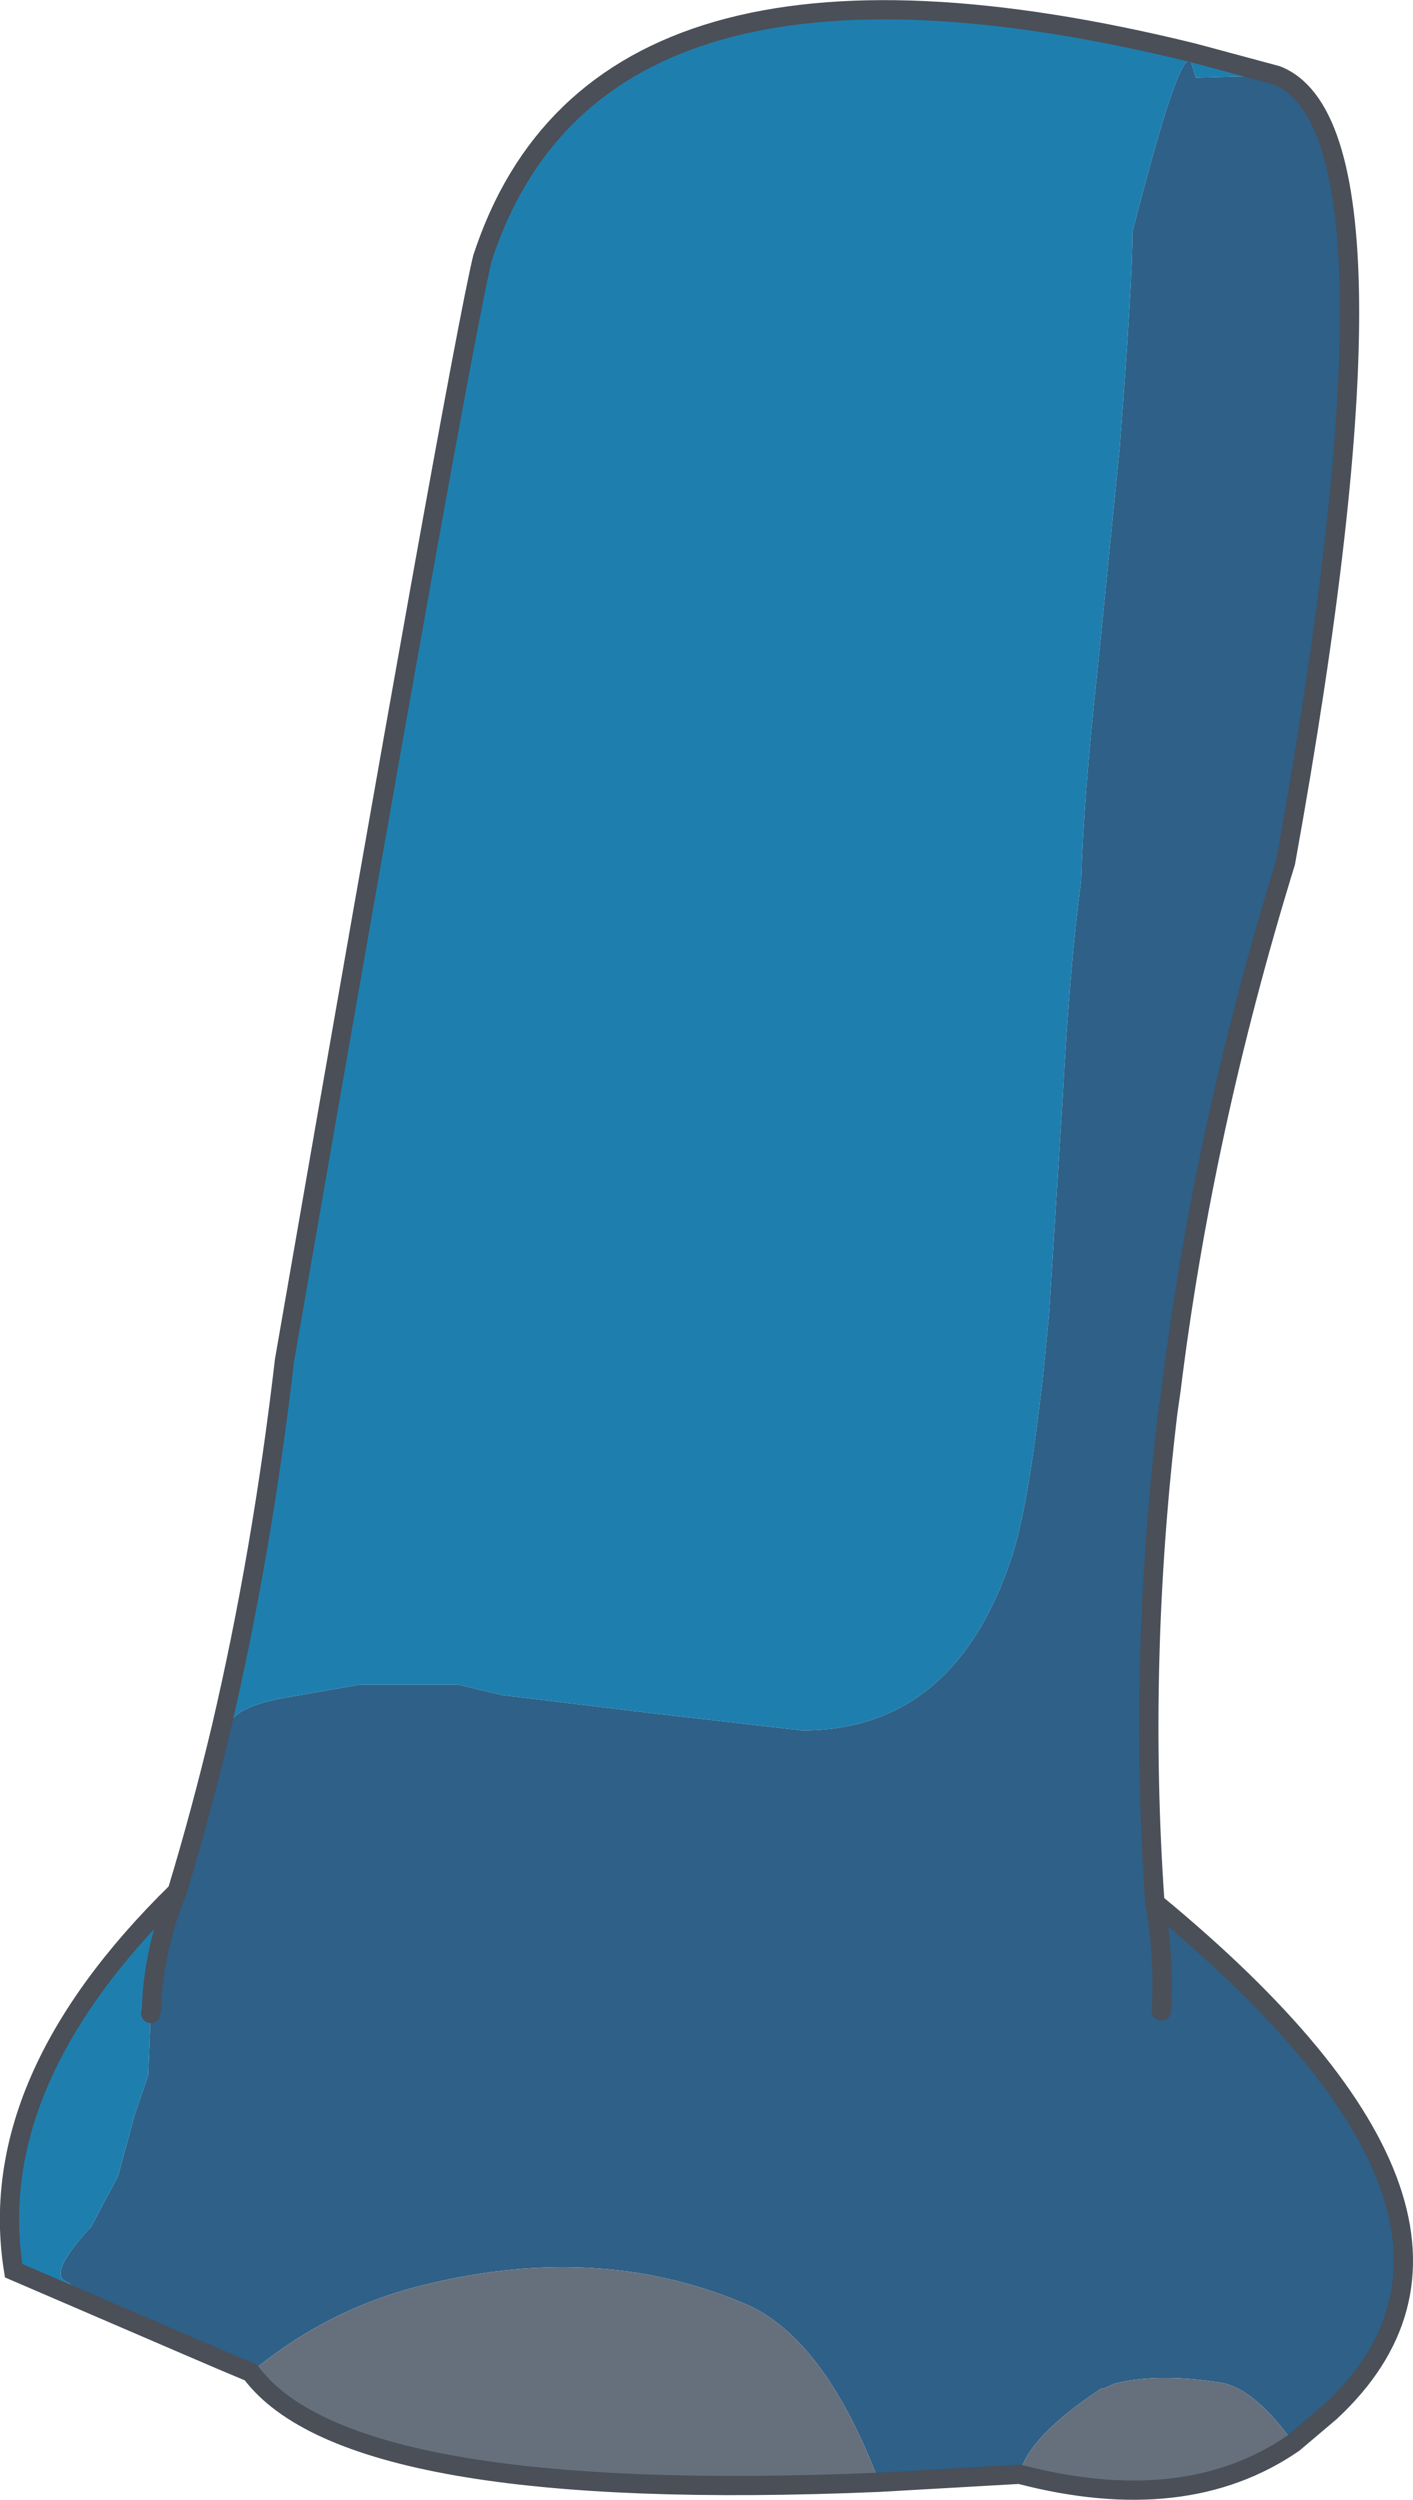 <?xml version="1.0" encoding="UTF-8" standalone="no"?>
<svg xmlns:xlink="http://www.w3.org/1999/xlink" height="155.95px" width="88.15px" xmlns="http://www.w3.org/2000/svg">
  <g transform="matrix(1.0, 0.0, 0.0, 1.0, 44.1, 77.95)">
    <path d="M-30.3 29.85 Q-27.75 18.95 -26.35 6.9 -15.5 -55.6 -14.0 -61.85 -6.85 -83.8 30.35 -74.65 L35.55 -73.25 30.5 -73.1 30.2 -74.1 Q29.85 -74.45 29.15 -72.5 28.35 -70.45 26.55 -63.5 26.55 -60.3 25.75 -50.0 L24.4 -36.45 Q23.5 -28.2 23.35 -23.0 22.65 -17.9 22.2 -9.5 L21.35 4.0 20.95 8.1 20.8 9.3 Q19.95 16.5 18.95 19.4 15.35 30.0 5.95 30.0 L-3.65 28.9 -12.75 27.8 -15.5 27.15 -21.7 27.15 -26.55 28.0 Q-29.85 28.65 -29.85 29.95 L-30.3 29.85 M-32.1 68.5 L-43.25 63.7 Q-45.15 51.9 -33.05 40.05 -34.3 43.1 -34.6 46.35 L-34.65 47.4 -34.7 47.5 -34.7 47.65 -34.85 51.5 -35.7 54.0 -36.75 57.85 -37.75 59.7 -38.4 60.95 Q-41.3 64.05 -39.8 64.45 L-39.35 65.0 -37.3 66.0 -33.15 67.5 -33.1 67.5 Q-32.55 68.05 -31.95 68.05 L-32.1 68.5" fill="#1e7fae" fill-rule="evenodd" stroke="none"/>
    <path d="M35.55 -73.25 Q44.35 -69.8 36.1 -24.15 30.95 -7.45 28.95 8.8 L28.75 10.2 Q26.9 25.7 27.95 40.75 51.85 60.45 38.9 72.5 L36.6 74.45 Q34.2 71.1 32.15 70.7 28.15 70.05 25.4 70.75 L24.75 71.05 24.6 71.05 Q20.05 74.05 19.5 76.4 L10.75 76.9 Q7.5 68.3 2.8 65.95 -6.4 61.85 -17.5 64.55 -23.6 66.0 -28.45 70.05 -30.25 69.3 -32.1 68.5 L-31.95 68.05 Q-32.55 68.05 -33.1 67.5 L-33.15 67.5 -37.3 66.0 -39.35 65.0 -39.8 64.45 Q-41.3 64.05 -38.4 60.95 L-37.75 59.7 -36.75 57.85 -35.7 54.0 -34.85 51.5 -34.7 47.65 -34.7 47.5 -34.65 47.4 -34.6 46.35 Q-34.3 43.1 -33.05 40.05 -31.55 35.1 -30.3 29.85 L-29.85 29.95 Q-29.85 28.65 -26.55 28.0 L-21.7 27.15 -15.5 27.15 -12.75 27.8 -3.65 28.9 5.95 30.0 Q15.35 30.0 18.95 19.4 19.95 16.5 20.8 9.3 L20.95 8.1 21.35 4.0 22.2 -9.5 Q22.65 -17.9 23.35 -23.0 23.5 -28.2 24.4 -36.45 L25.75 -50.0 Q26.55 -60.3 26.55 -63.5 28.35 -70.45 29.15 -72.5 29.85 -74.45 30.2 -74.1 L30.5 -73.1 35.55 -73.25 M28.35 47.5 Q28.55 44.25 27.95 40.75 28.55 44.25 28.35 47.5 M-34.7 47.65 L-34.65 47.4 -34.7 47.65" fill="#2e6088" fill-rule="evenodd" stroke="none"/>
    <path d="M36.6 74.45 Q29.85 79.1 19.5 76.4 20.05 74.05 24.6 71.05 L24.75 71.05 25.4 70.75 Q28.15 70.05 32.15 70.7 34.2 71.1 36.6 74.45 M10.75 76.9 Q-22.3 78.3 -28.45 70.05 -23.6 66.0 -17.5 64.55 -6.4 61.85 2.8 65.95 7.5 68.3 10.75 76.9" fill="#66707d" fill-rule="evenodd" stroke="none"/>
    <path d="M-30.3 29.85 Q-27.75 18.95 -26.35 6.9 -15.5 -55.6 -14.0 -61.85 -6.85 -83.8 30.35 -74.65 L35.55 -73.25 Q44.35 -69.8 36.1 -24.15 30.95 -7.45 28.95 8.8 L28.75 10.2 Q26.9 25.7 27.95 40.75 51.85 60.45 38.9 72.5 L36.6 74.45 Q29.85 79.1 19.5 76.4 L10.75 76.9 Q-22.3 78.3 -28.45 70.05 -30.25 69.3 -32.1 68.5 L-43.25 63.7 Q-45.15 51.9 -33.05 40.05 -31.55 35.1 -30.3 29.85 M27.95 40.75 Q28.55 44.25 28.35 47.5 M-34.65 47.4 L-34.6 46.35 Q-34.3 43.1 -33.05 40.05 M-34.65 47.4 L-34.7 47.65" fill="none" stroke="#4a4f58" stroke-linecap="round" stroke-linejoin="miter-clip" stroke-miterlimit="3.0" stroke-width="1.2"/>
  </g>
</svg>

